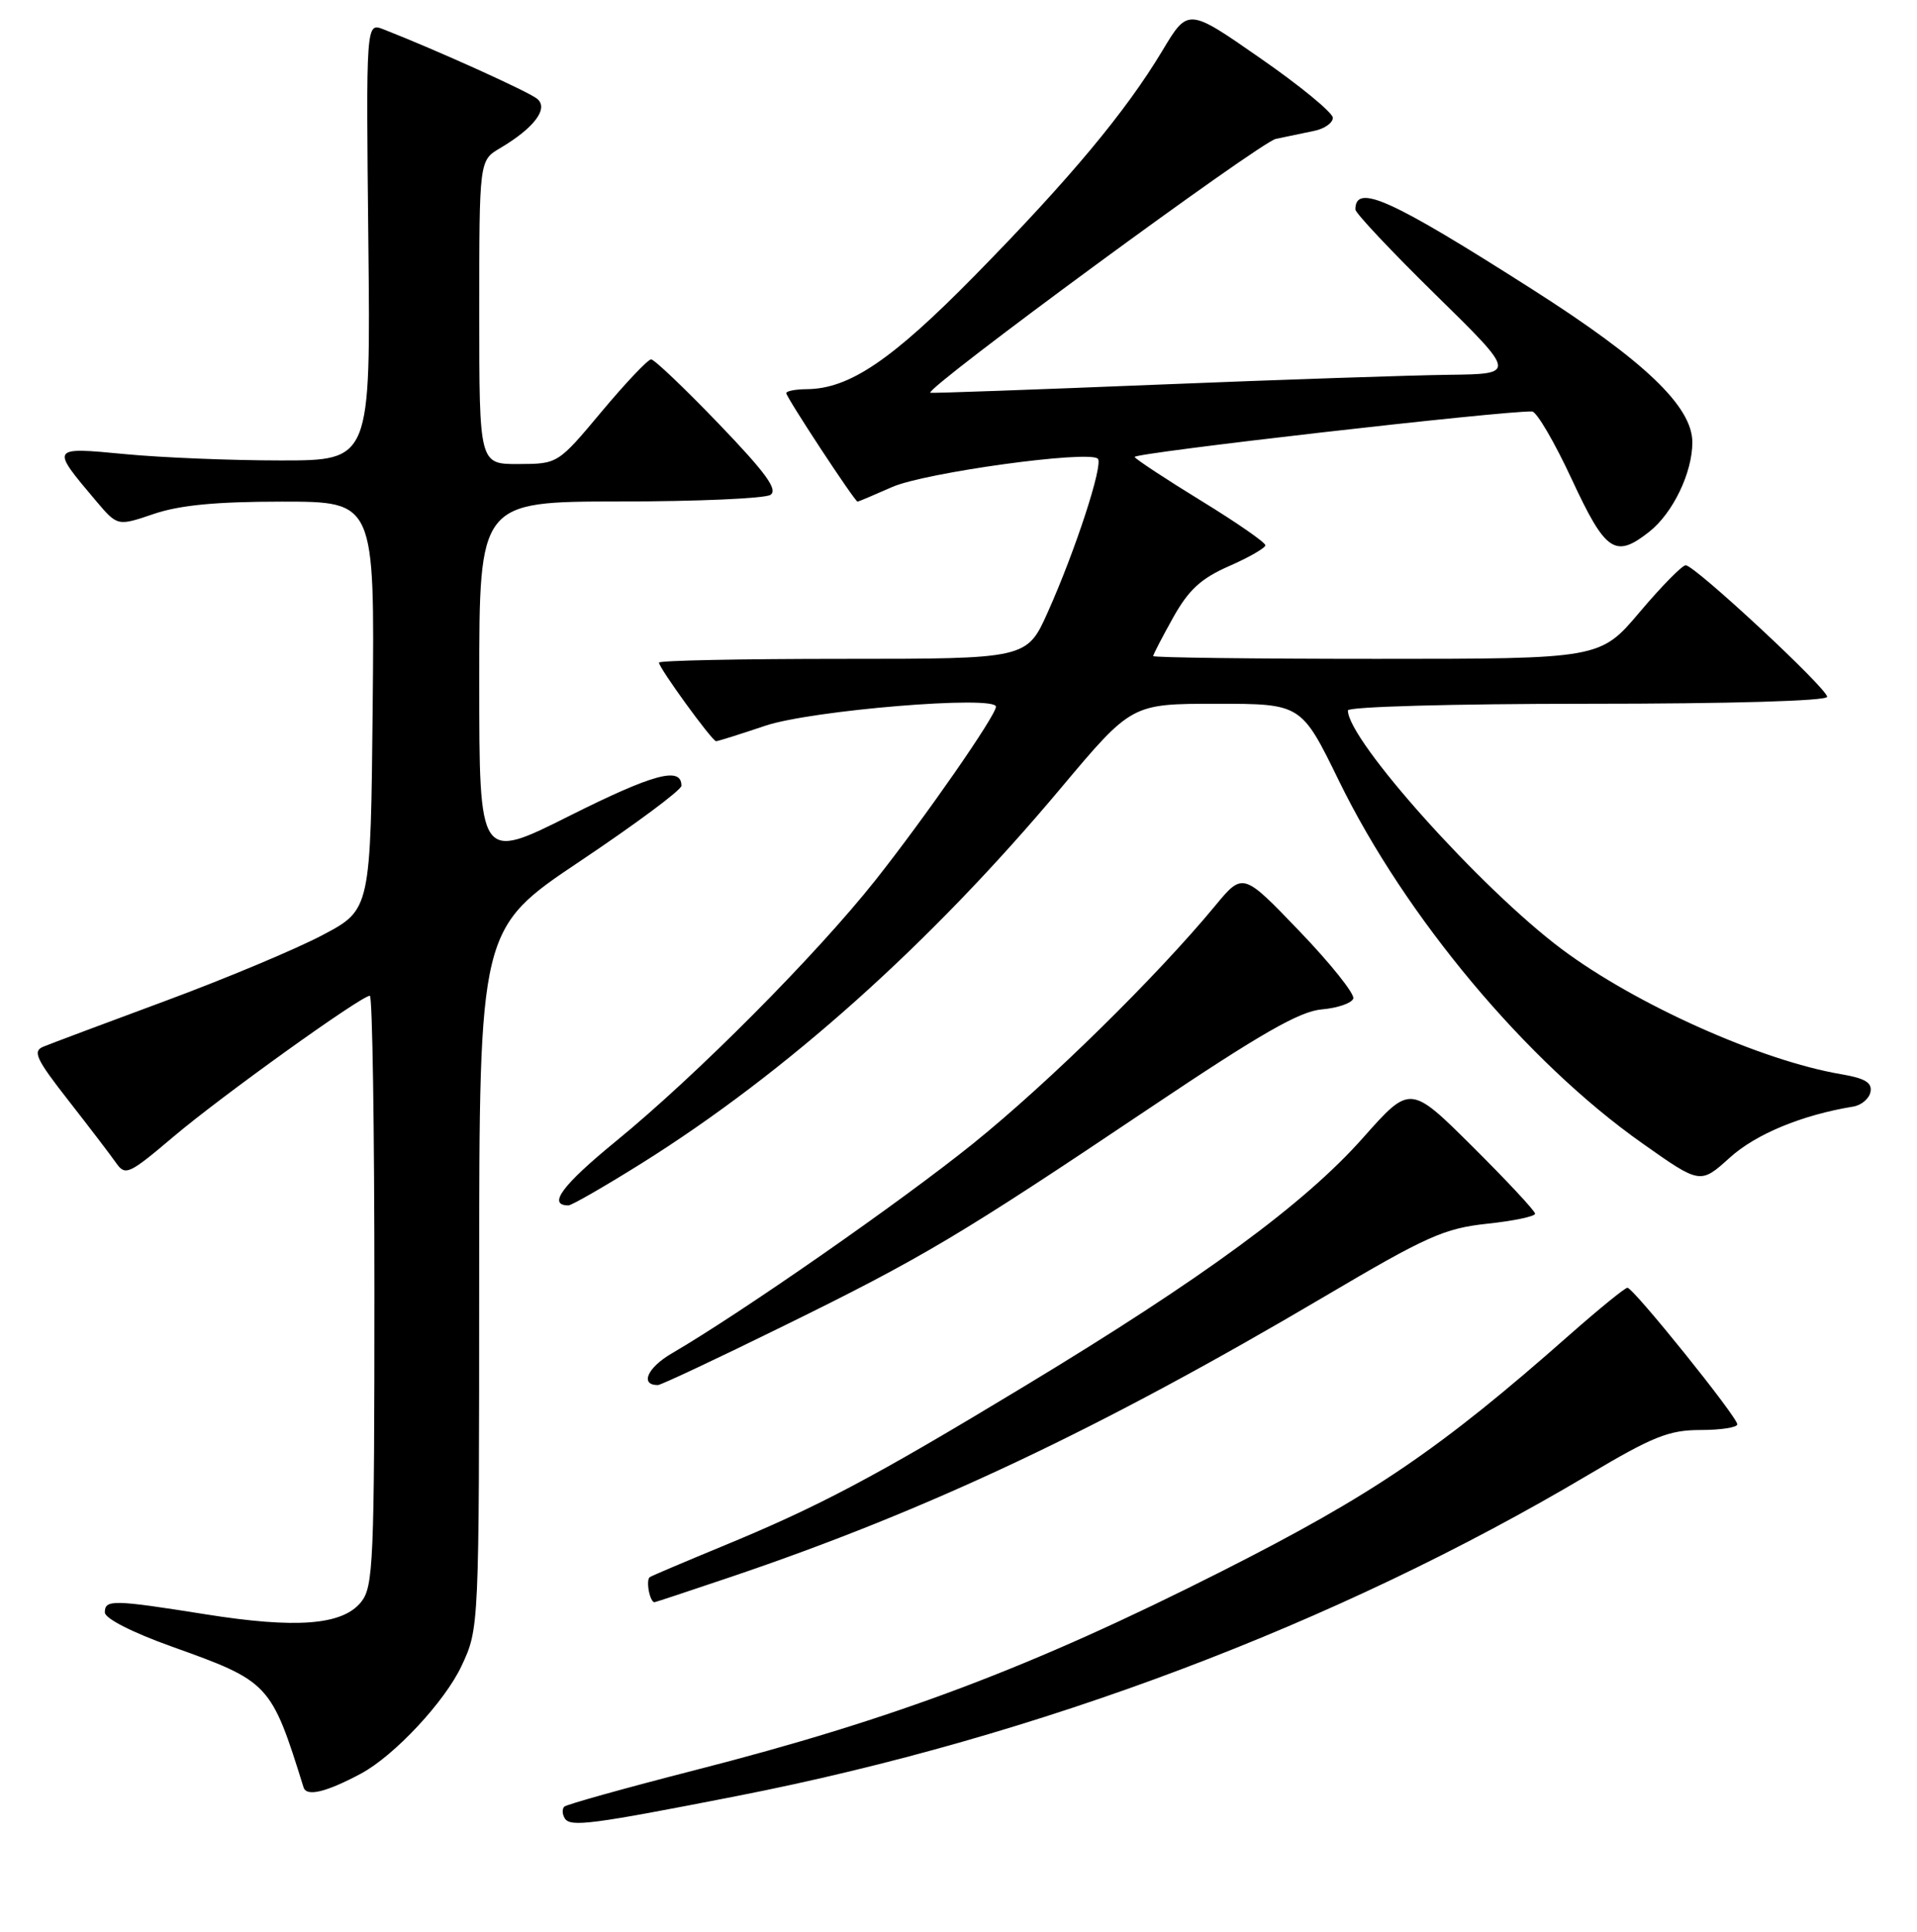 <?xml version="1.0" encoding="UTF-8" standalone="no"?>
<!DOCTYPE svg PUBLIC "-//W3C//DTD SVG 1.1//EN" "http://www.w3.org/Graphics/SVG/1.1/DTD/svg11.dtd" >
<svg xmlns="http://www.w3.org/2000/svg" xmlns:xlink="http://www.w3.org/1999/xlink" version="1.1" viewBox="0 0 256 258">
 <g >
 <path fill="currentColor"
d=" M 98.50 239.87 C 138.61 232.00 178.49 216.95 212.12 196.98 C 220.75 191.85 222.89 191.00 227.09 191.00 C 229.79 191.00 232.00 190.66 232.00 190.24 C 232.00 189.25 218.12 172.00 217.33 172.00 C 217.00 172.00 213.53 174.83 209.61 178.28 C 192.29 193.58 183.37 199.64 163.15 209.87 C 137.84 222.68 119.47 229.61 92.70 236.46 C 83.47 238.83 75.66 241.01 75.35 241.31 C 75.05 241.62 75.08 242.32 75.42 242.87 C 76.16 244.06 78.91 243.71 98.50 239.87 Z  M 48.21 236.89 C 52.65 234.51 59.41 227.27 61.64 222.50 C 63.98 217.50 63.98 217.50 63.99 170.77 C 64.00 124.04 64.00 124.04 77.50 115.00 C 84.92 110.03 91.00 105.51 91.00 104.95 C 91.00 102.34 87.30 103.34 76.11 108.94 C 64.00 115.02 64.00 115.02 64.00 91.01 C 64.00 67.00 64.00 67.00 82.75 66.98 C 93.06 66.98 102.12 66.58 102.88 66.10 C 103.93 65.43 102.29 63.17 95.99 56.61 C 91.44 51.88 87.38 48.00 86.95 48.00 C 86.53 48.00 83.55 51.14 80.34 54.98 C 74.50 61.96 74.50 61.96 69.25 61.98 C 64.00 62.00 64.00 62.00 64.00 41.72 C 64.00 21.43 64.00 21.43 66.78 19.79 C 71.33 17.10 73.30 14.49 71.74 13.20 C 70.60 12.25 58.21 6.65 51.19 3.91 C 48.88 3.01 48.88 3.01 49.19 32.25 C 49.50 61.50 49.50 61.50 37.50 61.50 C 30.90 61.50 21.52 61.12 16.66 60.65 C 6.72 59.70 6.73 59.69 12.82 66.90 C 15.69 70.29 15.69 70.29 20.52 68.65 C 23.98 67.47 28.86 67.00 37.69 67.00 C 50.03 67.00 50.03 67.00 49.77 94.25 C 49.50 121.50 49.50 121.50 43.08 124.89 C 39.55 126.76 30.10 130.72 22.08 133.69 C 14.06 136.66 6.73 139.41 5.79 139.80 C 4.32 140.40 4.81 141.45 9.15 147.00 C 11.94 150.57 14.81 154.33 15.52 155.35 C 16.74 157.08 17.23 156.85 23.17 151.82 C 29.49 146.46 48.24 133.00 49.39 133.00 C 49.73 133.00 50.00 150.73 50.00 172.39 C 50.00 208.74 49.86 211.95 48.21 213.99 C 45.72 217.07 39.56 217.55 27.36 215.60 C 15.08 213.65 14.00 213.63 14.00 215.36 C 14.00 216.17 17.62 218.02 22.95 219.93 C 35.98 224.59 36.20 224.82 40.54 238.74 C 40.94 240.01 43.55 239.38 48.21 236.89 Z  M 97.55 210.64 C 123.97 201.71 146.91 190.87 176.98 173.11 C 190.51 165.12 192.86 164.07 198.58 163.45 C 202.11 163.08 205.00 162.47 205.00 162.11 C 205.00 161.75 201.25 157.72 196.66 153.16 C 188.32 144.87 188.32 144.87 182.03 151.96 C 174.23 160.77 160.66 170.73 136.86 185.12 C 116.49 197.44 109.35 201.22 96.34 206.58 C 91.48 208.59 87.18 210.41 86.79 210.64 C 86.21 210.99 86.76 214.00 87.41 214.00 C 87.52 214.00 92.08 212.49 97.55 210.64 Z  M 104.54 177.15 C 123.23 167.97 128.11 165.06 153.59 147.96 C 168.37 138.04 173.56 135.07 176.52 134.82 C 178.62 134.64 180.51 133.99 180.72 133.37 C 180.92 132.75 177.69 128.70 173.53 124.37 C 165.98 116.50 165.98 116.50 162.26 121.00 C 154.44 130.45 140.09 144.55 130.00 152.70 C 120.41 160.44 99.07 175.31 89.69 180.78 C 86.44 182.68 85.43 185.00 87.85 185.00 C 88.25 185.00 95.76 181.47 104.54 177.15 Z  M 85.60 155.43 C 104.96 143.31 124.22 126.08 141.68 105.25 C 151.12 94.00 151.12 94.00 162.45 94.00 C 173.78 94.00 173.78 94.00 178.82 104.32 C 187.67 122.45 203.85 141.79 219.28 152.68 C 227.06 158.18 227.06 158.18 230.99 154.63 C 234.49 151.46 240.65 148.92 247.49 147.80 C 248.58 147.62 249.62 146.74 249.79 145.84 C 250.03 144.60 249.05 144.02 245.89 143.48 C 235.19 141.67 218.44 134.17 208.54 126.76 C 197.72 118.65 180.00 98.86 180.00 94.89 C 180.00 94.39 194.08 94.00 212.00 94.00 C 231.12 94.00 244.00 93.62 244.00 93.07 C 244.00 91.94 226.32 75.50 225.11 75.50 C 224.64 75.50 221.88 78.31 218.97 81.75 C 213.69 88.00 213.69 88.00 183.84 88.00 C 167.43 88.00 154.00 87.83 154.00 87.63 C 154.00 87.42 155.20 85.11 156.66 82.49 C 158.74 78.77 160.38 77.26 164.14 75.61 C 166.79 74.45 168.96 73.20 168.98 72.83 C 168.99 72.46 165.16 69.80 160.46 66.92 C 155.76 64.04 151.74 61.39 151.52 61.04 C 151.20 60.51 200.82 54.84 204.60 54.96 C 205.21 54.98 207.59 59.05 209.89 64.00 C 214.42 73.75 215.69 74.61 220.24 71.03 C 223.40 68.54 226.00 63.14 226.00 59.08 C 226.00 54.30 219.63 48.21 204.63 38.65 C 185.69 26.57 181.00 24.45 181.00 27.98 C 181.00 28.46 185.84 33.60 191.75 39.40 C 202.50 49.95 202.50 49.95 193.50 50.06 C 188.55 50.12 171.00 50.71 154.50 51.38 C 138.00 52.05 124.38 52.54 124.24 52.46 C 123.37 51.98 168.26 18.99 170.38 18.55 C 171.82 18.25 174.12 17.77 175.50 17.48 C 176.88 17.20 177.99 16.41 177.99 15.73 C 177.98 15.05 173.63 11.47 168.31 7.78 C 158.65 1.05 158.65 1.05 155.22 6.78 C 150.32 14.94 142.91 23.83 130.22 36.76 C 119.09 48.10 113.43 51.93 107.75 51.98 C 106.24 51.99 105.00 52.23 105.00 52.51 C 105.00 53.07 114.15 67.00 114.52 67.00 C 114.64 67.00 116.72 66.12 119.14 65.05 C 123.52 63.12 145.43 60.10 146.61 61.27 C 147.36 62.03 143.61 73.54 139.93 81.75 C 137.13 88.00 137.13 88.00 112.56 88.00 C 99.05 88.00 88.00 88.22 88.00 88.50 C 88.00 89.22 95.10 99.00 95.63 99.00 C 95.87 99.00 98.83 98.07 102.21 96.93 C 108.33 94.87 133.00 92.83 133.00 94.39 C 133.00 95.57 123.53 109.20 116.90 117.57 C 109.00 127.54 93.02 143.62 82.25 152.43 C 75.06 158.31 73.07 161.00 75.91 161.00 C 76.34 161.00 80.70 158.49 85.60 155.43 Z "/>
</g>
</svg>